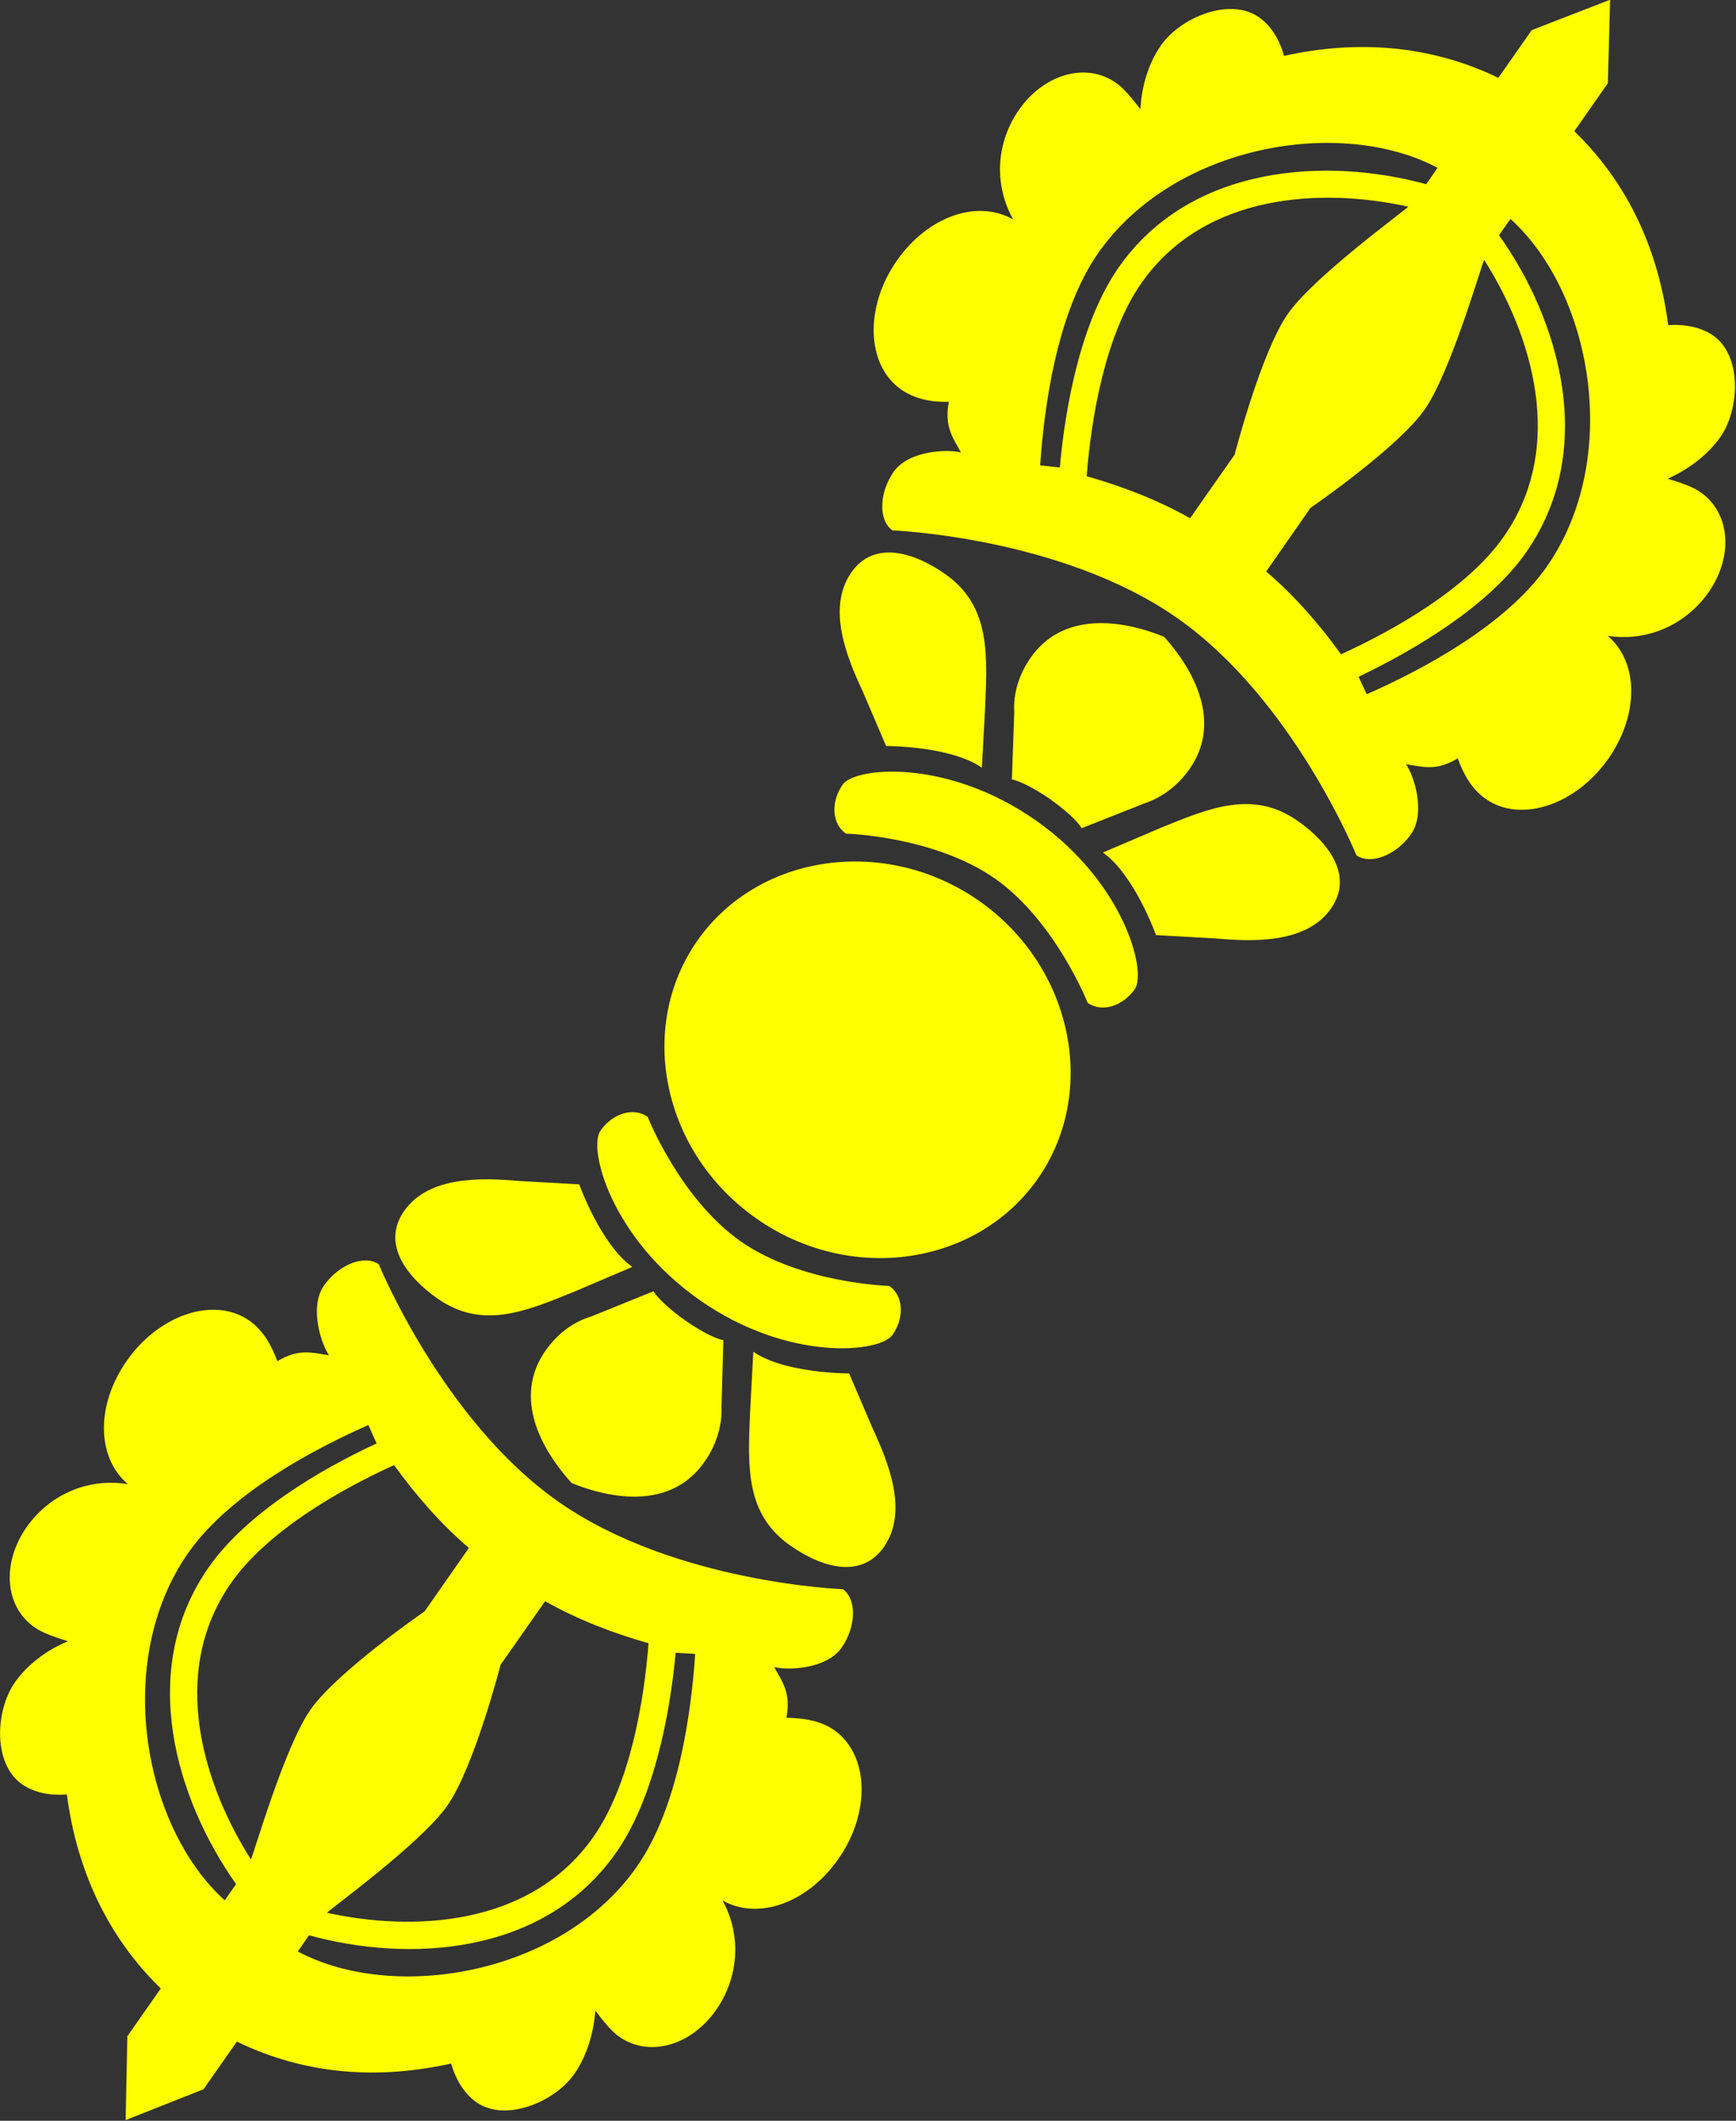 <svg version="1.2" xmlns="http://www.w3.org/2000/svg" viewBox="0 0 1314 1605" width="1314" height="1605"><rect x="0" y="0" width="1314" height="1605" fill="#333333" stroke="none"/><style>.a{fill:#ff0}</style><path fill-rule="evenodd" class="a" d="m1217 63l-25.4 36.3c41.9 40.6 63.8 91.4 71.1 146.8 13.7-1 25.8 2.1 34.1 7.9 21.8 15.3 20.2 55.6 5.2 77-9.5 13.4-24.2 24.4-39.7 31.3 8.8 2.6 18.9 6 24.8 10.2 23.1 16.1 24.7 49.2 6.1 75.8-17 24.2-45.9 37.6-76.3 32.9 23.3 19.8 24 59.4 0.4 93.1-24.5 34.9-66.2 48.9-92.8 30.3-10.7-7.5-16.9-18.9-21.1-30.7-16.3 9.9-26.3 6.4-39.2 4.5 5.5 7.4 15.5 36.2 3.8 52.9-11.1 15.9-30.6 23.5-41.3 16 0 0-48-118.2-135.7-179.6-87.7-61.4-215.5-66.3-215.5-66.3-10.7-7.5-10.2-28.4 0.9-44.3 11.7-16.7 42.2-17.2 51-14.6-6.2-11.4-12.8-19.7-9.2-38.4-12.1 0.4-25.4-1.8-36.1-9.3-26.6-18.6-27.7-62.6-3.3-97.5 23.6-33.8 61-46.6 88.1-31.2-15.2-27.2-12.5-59 4.5-83.2 18.6-26.5 50.3-36.3 73.3-20.2 6 4.1 12.6 12.3 18.5 20 0.8-17.2 6.1-34.8 15.5-48.3 15-21.4 52.3-36.7 74.1-21.4 8.8 6.1 15.4 16 19.1 29.3 54.5-12.1 110.1-8.6 162.2 16.6l25.3-36.1 59.3-23zm-1120.6 1478l25.3-36.1c-41.5-40.4-63.8-91.4-71.1-146.8-13.7 1-25.4-1.8-34.1-7.9-21.8-15.3-20.2-55.6-5.2-77 9.4-13.5 24.2-24.5 40.1-31.1-9.3-2.9-19.3-6.3-25.2-10.5-23.1-16.1-24.7-49.2-6.1-75.8 17-24.2 45.9-37.6 76.7-32.6-23.7-20.1-24.4-59.7-0.8-93.4 24.5-35 66.2-48.9 92.8-30.3 10.7 7.5 17.1 19.6 21.1 30.7 16.4-9.9 26.3-6.4 39.2-4.5-5.5-7.4-15.5-36.2-3.8-52.9 11.2-15.9 30.7-23.5 41.4-16 0 0 48.4 118.4 136.1 179.8 87.7 61.4 215.1 66.1 215.1 66.1 10.7 7.5 10.2 28.4-0.9 44.3-11.7 16.7-42.2 17.2-51 14.6 6.2 11.5 12.9 19.7 9.2 38.4 12.3 0.3 25.4 1.8 36.1 9.3 26.6 18.6 27.8 62.6 3.3 97.5-23.6 33.8-61 46.6-87.7 31.5 14.8 26.9 12 58.7-4.9 82.9-18.6 26.6-50.3 36.3-73.3 20.2-6-4.2-12.6-12.4-18.1-19.8-1.2 16.9-6.5 34.5-15.9 48-15 21.4-52.3 36.7-74.1 21.4-8.3-5.8-15.4-16.1-19.1-29.3-54.5 12.1-109.7 8.9-162.2-16.6l-25.3 36.1-58.9 23.3zm644.7-859.2c70.7 49.5 90.5 144.4 44.4 210.3-46.4 66.2-142.2 79.7-212.8 30.2-71.1-49.7-91.2-144.2-44.8-210.5 46.2-65.8 142.2-79.6 213.2-30zm-362.2 578.1c0 0-20 77.6-40.3 106.6-20 28.6-89.4 78.7-91.1 81.1 64.1 14.1 153.6 11.1 201.7-57.5 27.8-39.7 38.3-102.8 41.7-146.5-25.2-7.1-52.4-17.2-78.3-31.8zm579.5-827.4c22.5 19.3 41.4 41.4 56.6 62.7 39.9-18.2 95.6-49.6 123.1-88.9 48.3-69.1 20.5-154.2-14.7-209.6-1.7 2.3-25.1 84.7-45.1 113.3-20.3 29-86.4 74.4-86.4 74.4zm-603.5 739c-22.5-19.3-41-41.1-56.6-62.7-39.9 18.1-95.6 49.5-123.4 89.2-48 68.7-20.2 153.8 15 209.2 1.7-2.3 25.1-84.7 45.1-113.3 20.3-29 86.4-74.4 86.4-74.4zm579.6-827.4c0 0 20-77.6 40.3-106.6 20-28.6 89.4-78.7 91.1-81.1-64.1-14.1-153.7-11.1-202 57.9-27.5 39.3-38 102.4-41.4 146.1 25.6 7.3 52.4 17.2 78.3 31.8zm-34 237.7c-8.6 12.3-20.5 21.7-34.3 26.2l-47.5 18.8c-3.1-5.7-14.2-15.2-23.7-21.9-9.9-6.9-22.7-14-29.1-15l1.8-50.8c-0.9-14.8 3.9-29.2 12.5-41.5 22.5-32.1 63.1-30.9 100.9-15.7 26.9 30 41.9 67.7 19.4 99.9zm-487.6 440.4c8.6-12.3 20.5-21.7 34.7-25.9l47.1-19.1c3.1 5.7 14.2 15.3 24.1 22.2 9.5 6.7 22.3 13.9 28.7 14.8l-1.4 51c0.5 14.5-4.3 28.9-12.9 41.2-22.8 32.6-63.1 31-100.5 16-27.3-30.3-42.6-67.7-19.8-100.2zm446.1-273.7c-9.2 13.1-25 18-35.7 10.5 0 0-24.6-62.1-70.2-94.1-46.1-32.2-112.8-34-112.8-34-10.8-7.6-11.6-24.1-2.4-37.2 9.2-13.1 78.5-20.1 146 27.1 67 46.9 84.2 114.5 75.1 127.7zm-404.5 107.2c9.1-13.1 25-18 35.7-10.5 0 0 24.5 62.1 70.5 94.3 45.6 31.9 112.4 33.7 112.4 33.7 10.8 7.5 11.6 24 2.4 37.1-9.5 13.5-78.8 20.6-145.9-26.4-67.4-47.3-84.6-114.8-75.1-128.2zm423.4-228.9c38.3-15.7 70.7-29.1 104.4-5.5 24.2 17 42.1 42 25.2 66.2-18.6 26.6-58.5 25.3-87.5 22.7l-45-2.5c0 0-16.4-45.8-40.2-62.5zm-442.4 350.4c-38.3 15.7-70.7 29.1-104.4 5.5-24.2-17-42.2-42-25.2-66.2 18.6-26.6 58.5-25.3 87.5-22.7l45 2.5c0 0 16.4 45.8 40.2 62.5zm307.7-396.2c-23.8-16.6-72.5-16.4-72.5-16.4l-17.7-41.4c-12.4-26.4-27.2-63.4-8.6-90 16.9-24.2 46.6-15.8 70.8 1.1 33.7 23.6 32.3 58.6 30.5 100zm-173 442c23.8 16.6 72.5 16.4 72.5 16.4l17.7 41.4c12.3 26.4 27.2 63.4 8.6 90-16.9 24.2-46.6 15.9-70.8-1.1-33.7-23.6-32.3-58.6-30.5-100zm-391.5 402.9c-44.9-63.4-75.4-161.6-20.7-239.8 28.6-40.9 84.3-74 127.1-93.7l-6.3-13.9c-39.3 17.3-104.3 51.1-136.3 96.7-57.2 81.8-34 207.4 27.6 263zm46.7 51c73.2 38.9 199.3 17.7 256.5-64 32-45.6 41.4-118.3 44.3-161.2l-14.8-0.9c-4.3 46.6-16.4 110.3-45 151.2-54.8 78.2-157.2 83.4-232.5 62.6zm909.2-1298.9c45.3 63.6 75.1 162 20.4 240.2-28.3 40.5-84 73.6-126.7 94l6.2 13.2c39.4-17.3 104.4-51.1 136.1-96.3 57.5-82.2 34.3-207.8-27.3-263.4zm-46.5-51c-73.3-38.9-199.3-17.7-256.8 64.4-31.7 45.2-41.1 117.9-44 160.8l14.9 1.6c4.2-47.3 16.2-111 44.6-151.5 54.7-78.1 157.8-83.4 232.7-62.9 0 0 8.6-12.3 8.6-12.4z"/></svg>